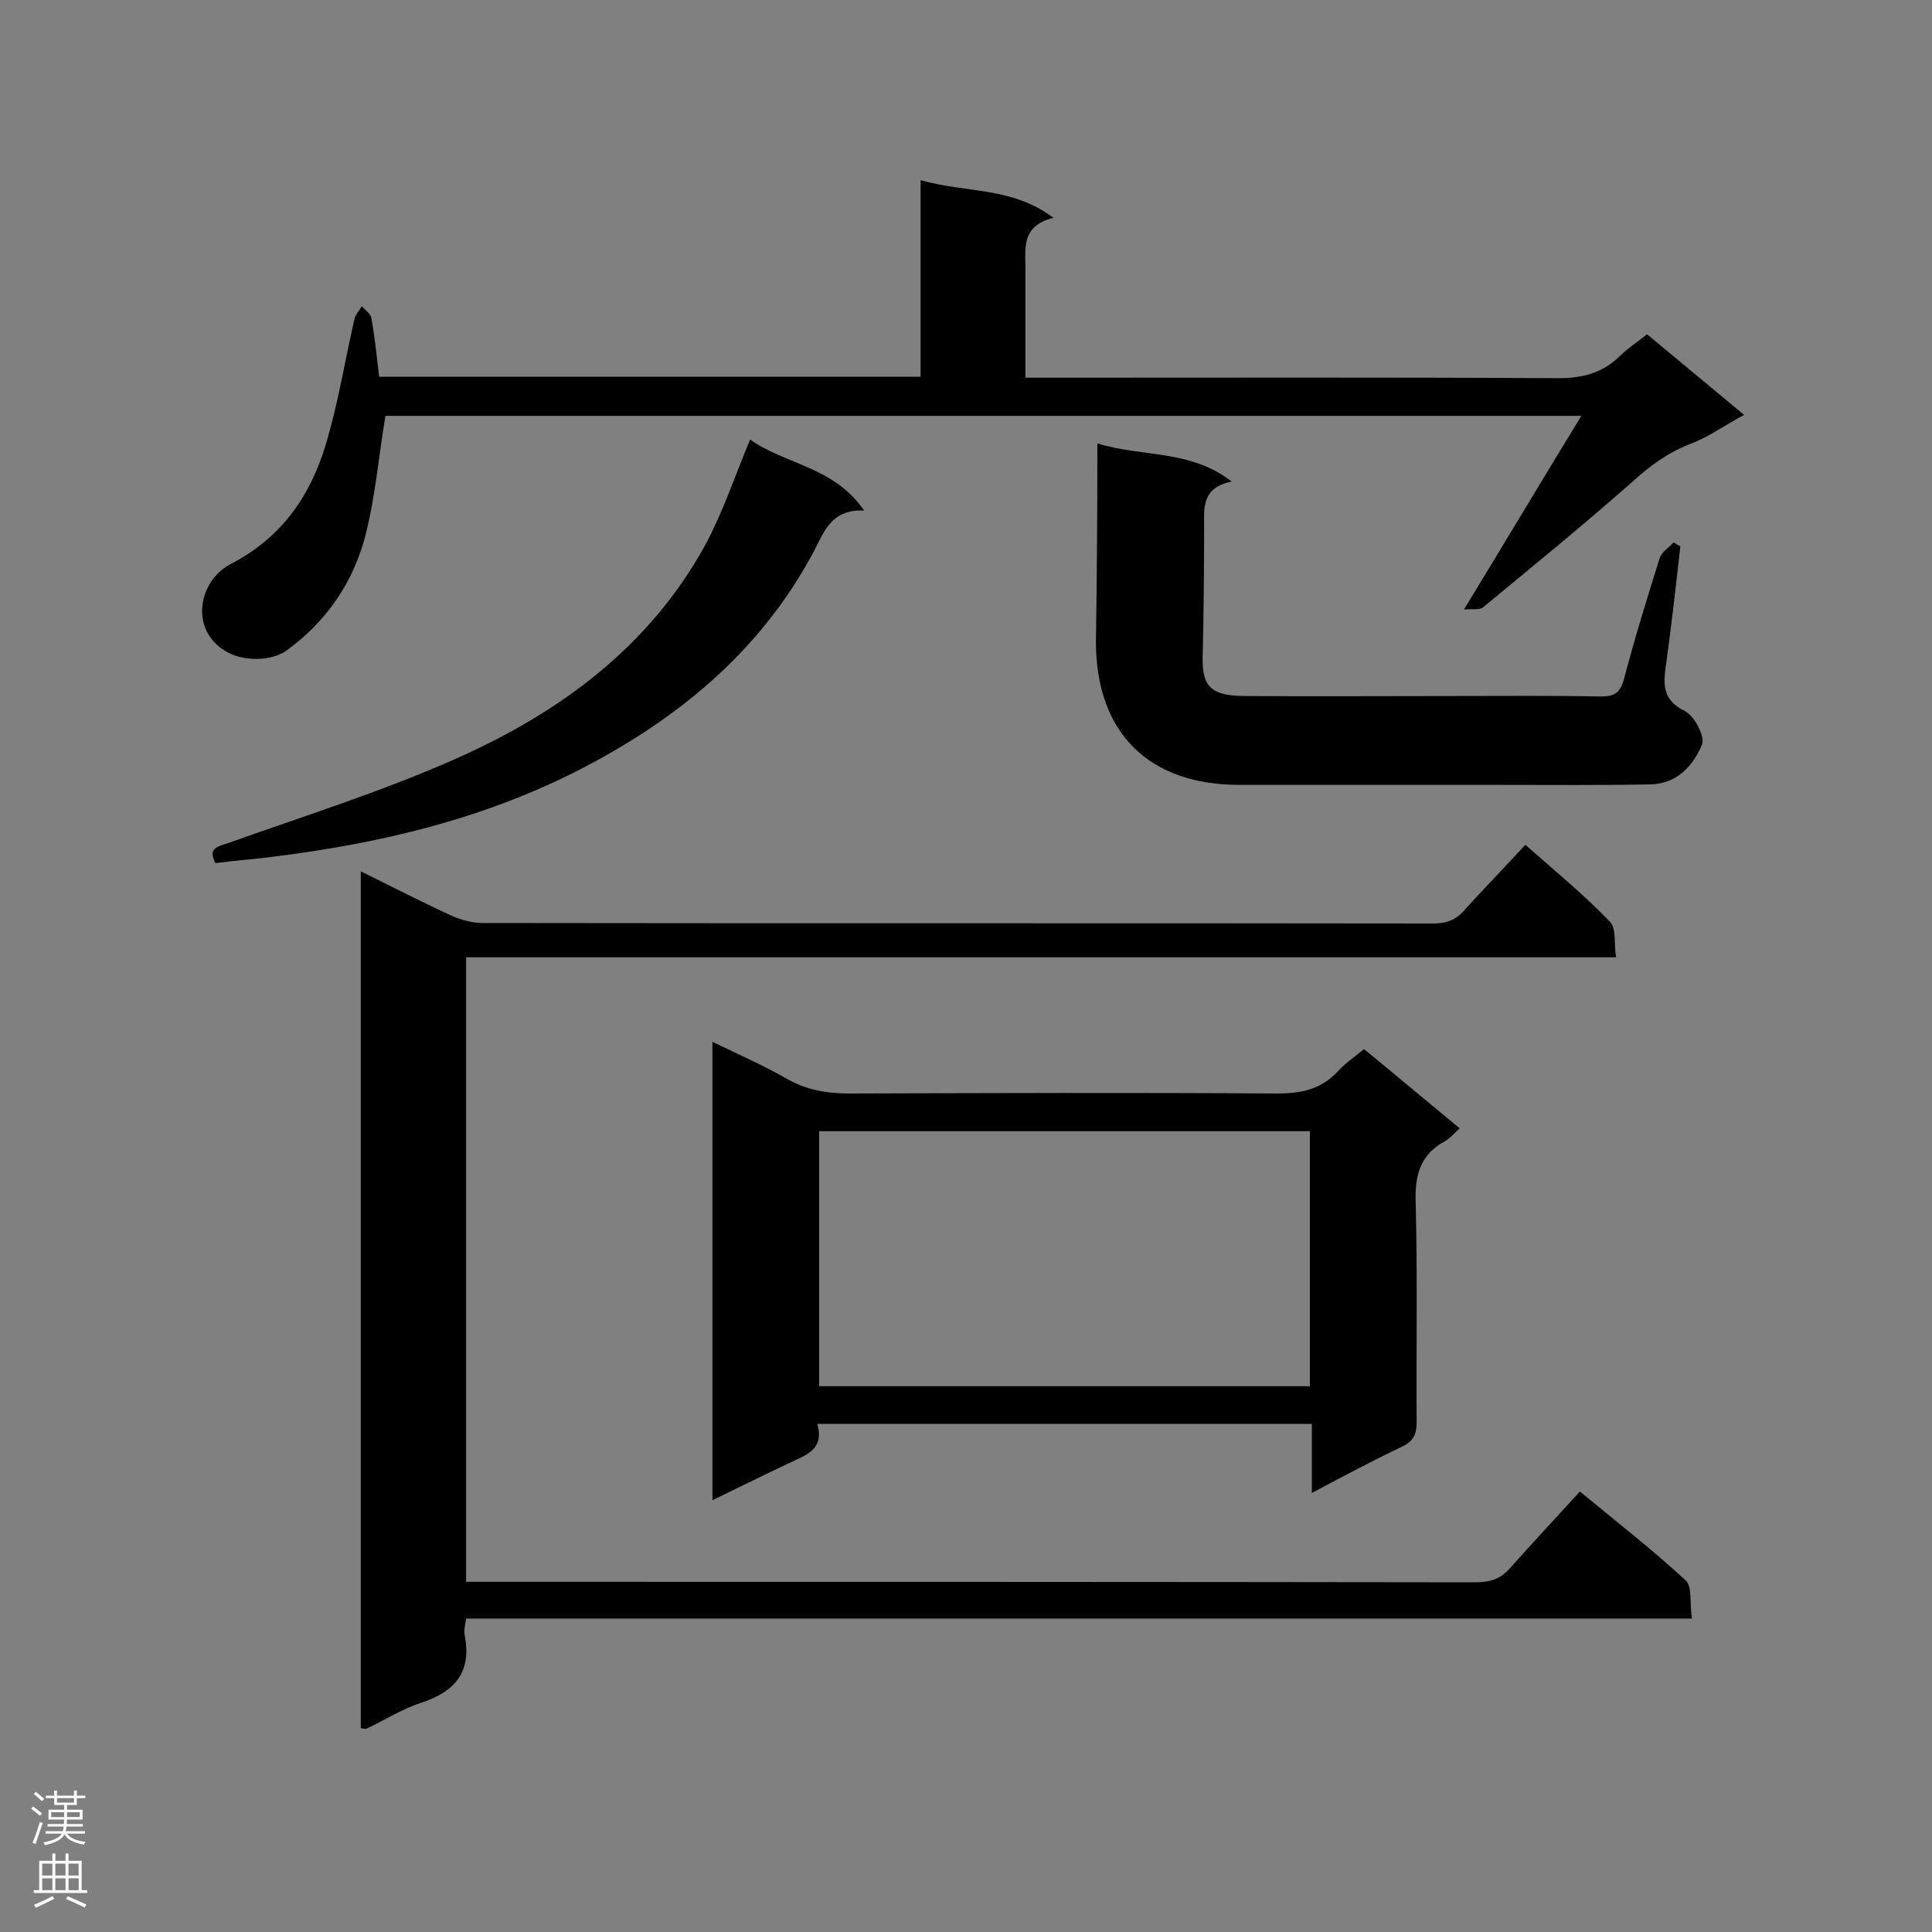 <svg enable-background="new 0 0 400 400" viewBox="0 0 400 400" xmlns="http://www.w3.org/2000/svg"><rect x="0" y="0" width="400" height="400" fill="#808080" stroke="none"/><g fill="#000001"><path d="m315.8 174.9c6 5.3 12.1 10.3 17.5 15.9 1.4 1.4.8 4.6 1.3 7.4-79.7 0-158.7 0-238.1 0v129.3h4.8c68.1 0 136.2 0 204.2.1 3 0 5.2-.7 7.2-3 4.6-5.2 9.4-10.3 14.4-15.8 8 6.6 15.2 12.2 21.9 18.4 1.4 1.3.8 4.8 1.3 7.9-85 0-169.3 0-253.8 0-.2 1.5-.5 2.5-.3 3.4 1.5 7.6-1.9 11.7-8.9 14-4 1.3-7.6 3.6-11.4 5.4-.2.1-.5 0-1.2-.1 0-58.9 0-117.8 0-177.4 6.5 3.2 12.5 6.3 18.6 9.1 2 .9 4.4 1.6 6.6 1.6 65.6.1 131.2 0 196.8.1 2.9 0 4.9-.8 6.7-3 3.9-4.3 8.1-8.6 12.4-13.3z"/><path d="m282.4 217.2c6.6 5.4 13 10.8 19.8 16.4-1.1 1-1.9 2-2.9 2.6-5.3 2.8-6.4 7.1-6.2 12.9.4 15.1.1 30.2.2 45.4 0 2.5-.7 3.9-3 5-6.1 2.9-12.1 6.1-18.7 9.6 0-5.2 0-9.6 0-14.3-34.2 0-68 0-102.4 0 1.6 5.4-2.5 6.5-6 8.2-5.1 2.4-10.1 4.9-15.7 7.6 0-31.8 0-62.9 0-94.9 5.4 2.6 10.6 4.9 15.5 7.7 4.1 2.3 8.2 3 12.9 3 29.5-.1 59-.2 88.5 0 4.9 0 9-.8 12.5-4.5 1.5-1.7 3.5-3 5.5-4.7zm-11.2 17c-34.1 0-67.8 0-101.6 0v52.8h101.6c0-17.6 0-35 0-52.8z"/><path d="m78.5 78h112.1c0-13.3 0-26.6 0-40.7 9.4 2.7 18.9 1.3 27.5 7.8-7 1.7-5.7 6.8-5.8 11.2v21.9h5.6c34.9 0 69.8-.1 104.7.1 5.1 0 9.3-1.1 12.9-4.7 1.5-1.5 3.4-2.7 5.5-4.4 6.5 5.4 13 10.8 20.1 16.7-4.1 2.2-7.4 4.6-11.1 6-4.7 1.8-8.5 4.6-12.2 8-10 8.8-20.4 17.3-30.7 25.8-.8.7-2.4.3-4 .5 8.4-13.8 16.1-26.7 24.3-40.1-83.4 0-165.8 0-247.6 0-1.4 8.4-2.1 16.7-4.1 24.6-2.5 9.8-8.1 18-16.4 24-3.1 2.2-8.6 2.2-11.9.5-8.3-4.2-6.6-14.9.5-18.5 10.4-5.4 16.3-14 19.5-24.5 2.6-8.6 4-17.5 6-26.2.2-.9 1-1.7 1.5-2.6.7.8 1.9 1.6 2 2.5.7 3.9 1.1 7.9 1.6 12.1z"/><path d="m227.2 91.8c9.3 2.9 19.2 1.2 27.8 7.9-6.3 1.3-5.7 5.5-5.7 9.6 0 9-.1 18-.3 27-.1 5.8 1.8 7.7 8.3 7.8 15 .1 30 0 44.9 0 9.7 0 19.5-.1 29.2.1 2.8 0 4-.7 4.8-3.5 2.2-8.4 4.8-16.8 7.4-25.1.4-1.3 1.9-2.2 2.9-3.3.5.3.9.6 1.4.8-.9 8-1.8 16-2.9 24-.6 4.2-1.1 7.7 3.8 10.1 2 1 4.2 5.2 3.6 6.9-1.8 4.4-5.2 8.2-10.7 8.3-10.5.2-20.9.1-31.4.1-17.9 0-35.8 0-53.7 0-18.7 0-29.6-10.7-29.7-29.4.2-13.4.3-26.9.3-41.3z"/><path d="m155.3 91c7.3 5.2 17.4 5.6 23.6 14.7-7.2-.3-8.4 4.9-10.8 9.2-11.1 20.4-28.2 34.3-48.6 44.7-19.9 10.1-41.2 15.1-63.2 17.8-3.9.5-7.8.8-11.7 1.3-1.6-3.1.4-3.4 2.5-4.1 15.7-5.6 31.6-10.6 46.8-17.3 21.8-9.6 40.6-23.3 52.3-44.8 3.5-6.6 5.9-13.8 9.1-21.5z"/></g><path d="m6.44 374.46.42-.45c.65.47 1.27.95 1.85 1.44l-.45.49c-.65-.56-1.25-1.06-1.82-1.48m.93 7.33-.63-.26c.55-1.36 1.05-2.8 1.52-4.33.19.1.38.19.59.27-.46 1.29-.95 2.73-1.48 4.32m-.38-10.38.44-.42c.43.34 1.01.82 1.74 1.44l-.49.49c-.53-.51-1.09-1.01-1.69-1.51m2.5.35h1.72v-1.04h.59v1.04h3.52v-1.04h.59v1.04h1.75v.53h-1.75v1.42h-2.03v.97h3.22v2.03h-3.24c0 .35-.01.66-.03.93h3.32v.53h-3.37c-.03.27-.08.58-.15.94h3.96v.53h-3.71c.67.92 1.93 1.48 3.79 1.68-.13.24-.23.44-.29.59-2.13-.38-3.48-1.08-4.04-2.12-.43.97-1.77 1.72-4.03 2.23-.09-.19-.2-.37-.33-.55 2.1-.42 3.37-1.03 3.81-1.83h-3.36v-.53h3.58c.08-.29.13-.61.16-.94h-3.33v-.53h3.39c.02-.27.04-.58.04-.93h-3.23v-2.03h3.25v-.97h-2.07v-1.42h-1.73zm1.12 3.44v1h2.65c.01-.3.02-.44.01-.4v-.25-.35zm1.19-2h3.52v-.91h-3.52zm4.71 2h-2.63v.59c0 .15-.01.28-.01.4h2.64z" fill="#fafafa"/><path d="m13.56 383.74h.63v1.52h2.72v6.07h1.13v.6h-11.06v-.6h1.13v-6.07h2.73v-1.52h.63v1.52h2.1v-1.52zm-2.69 8.83.38.56c-1.24.63-2.53 1.25-3.85 1.85-.1-.21-.21-.42-.34-.63 1.36-.55 2.63-1.15 3.81-1.78m-2.13-4.27h2.1v-2.45h-2.1zm0 3.04h2.1v-2.46h-2.1zm2.72-3.04h2.1v-2.45h-2.1zm0 3.04h2.1v-2.46h-2.1zm6.07 3.6c-1.41-.71-2.7-1.3-3.86-1.78l.35-.56c1.45.62 2.75 1.19 3.88 1.72zm-1.25-9.09h-2.1v2.45h2.1zm-2.09 5.49h2.1v-2.46h-2.1z" fill="#fafafa"/></svg>